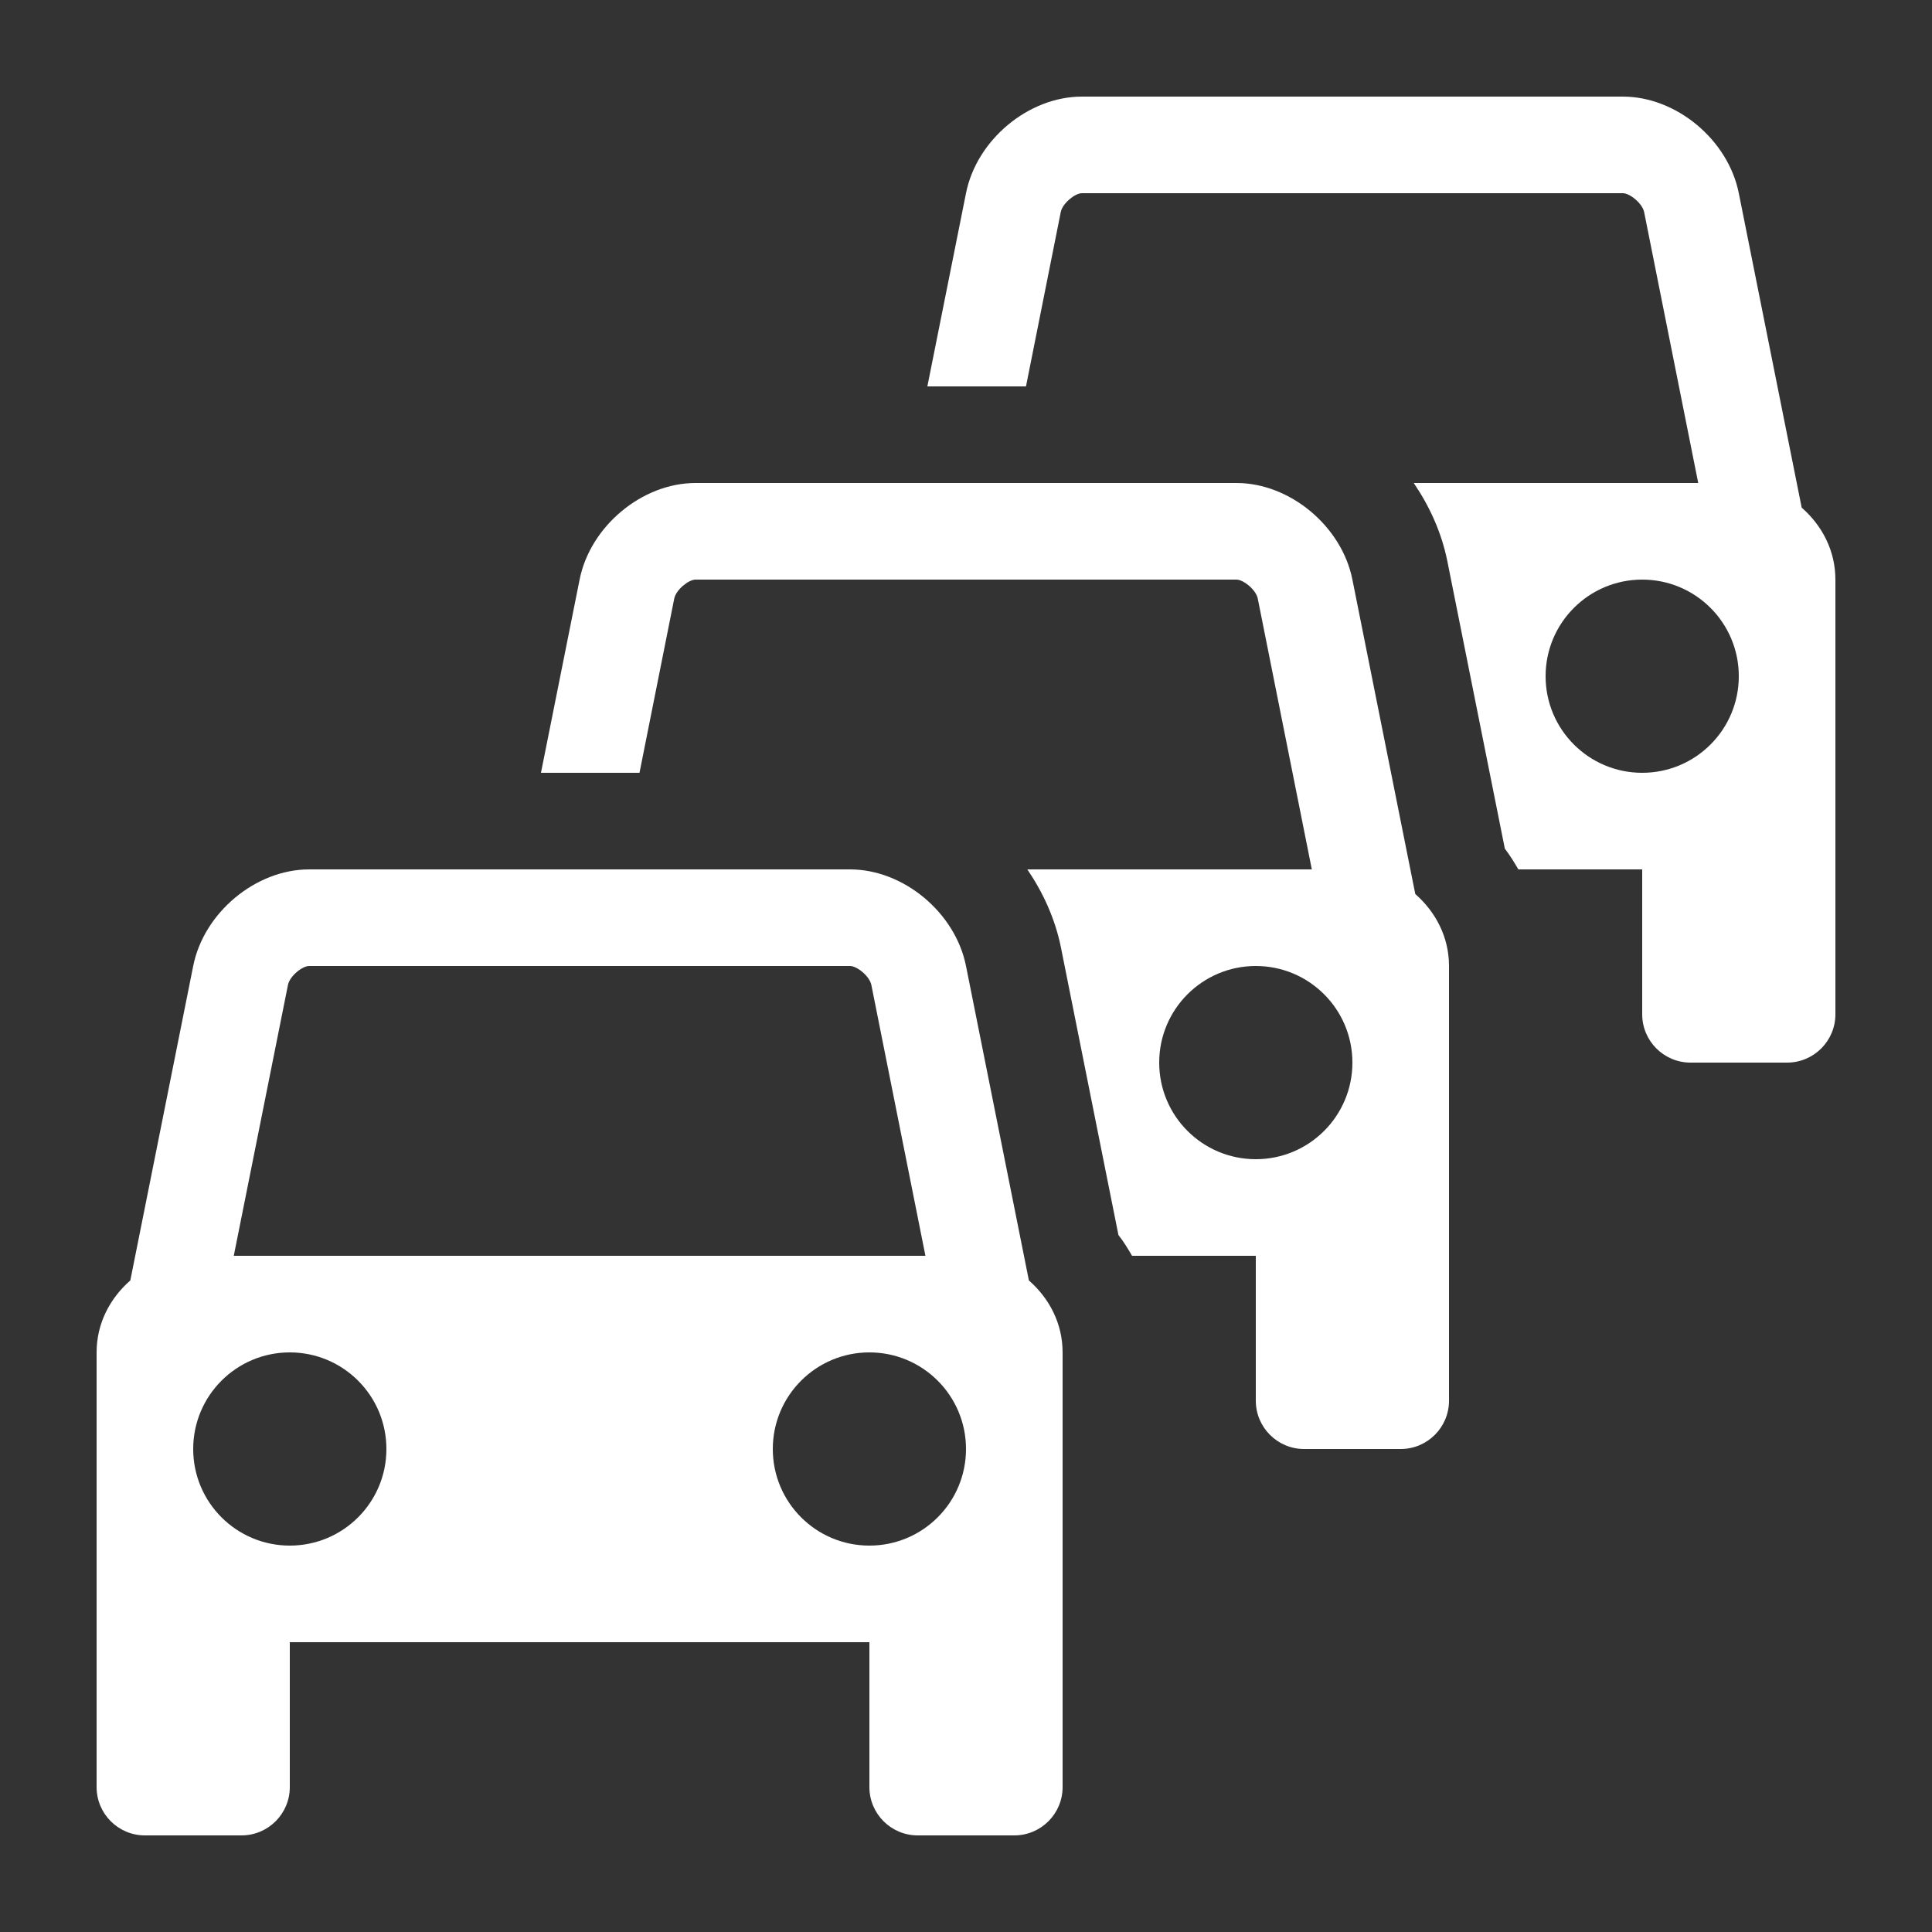 <?xml version="1.0" encoding="utf-8"?>
<!-- Generator: Adobe Illustrator 16.0.0, SVG Export Plug-In . SVG Version: 6.00 Build 0)  -->
<!DOCTYPE svg PUBLIC "-//W3C//DTD SVG 1.0//EN" "http://www.w3.org/TR/2001/REC-SVG-20010904/DTD/svg10.dtd">
<svg version="1.0" id="Layer_1" xmlns="http://www.w3.org/2000/svg" xmlns:xlink="http://www.w3.org/1999/xlink" x="0px" y="0px"
	 width="20px" height="20px" viewBox="0 0 20 20" enable-background="new 0 0 20 20" xml:space="preserve">
<rect x="0" y="0" width="20" height="20" fill="#333333" stroke="none"/>
<g>
	<g>
		<path fill="#FFFFFF" d="M1,14v4.5C1,18.776,1.224,19,1.5,19h1C2.776,19,3,18.776,3,18.5V17h6v1.5C9,18.776,9.224,19,9.5,19h1
			c0.276,0,0.5-0.224,0.5-0.5V14c0-0.301-0.139-0.561-0.349-0.745L10,10C9.89,9.447,9.353,9,8.8,9H3.2C2.647,9,2.11,9.447,2,10
			l-0.651,3.255C1.139,13.439,1,13.699,1,14 M9.58,13H2.42l0.561-2.804C2.999,10.105,3.128,10,3.2,10h5.6
			c0.072,0,0.201,0.105,0.22,0.195L9.58,13z M8,15c0-0.553,0.448-1,1-1s1,0.447,1,1s-0.448,1-1,1S8,15.553,8,15 M3,16
			c-0.552,0-1-0.447-1-1s0.448-1,1-1s1,0.447,1,1S3.552,16,3,16"/>
		<path fill="#FFFFFF" d="M14.651,9.255L14,6c-0.11-0.553-0.647-1-1.2-1H7.2C6.647,5,6.11,5.447,6,6L5.6,8H6.62l0.36-1.805
			C6.999,6.105,7.128,6,7.2,6h5.6c0.072,0,0.201,0.105,0.22,0.195L13.58,9h-2.945c0.163,0.24,0.287,0.51,0.347,0.804l0.596,2.981
			c0.053,0.067,0.098,0.141,0.141,0.215H13v1.5c0,0.276,0.224,0.5,0.5,0.5h1c0.276,0,0.5-0.224,0.5-0.5V10
			C15,9.699,14.861,9.439,14.651,9.255 M13,12c-0.552,0-1-0.447-1-1s0.448-1,1-1s1,0.447,1,1S13.552,12,13,12"/>
		<path fill="#FFFFFF" d="M18.651,5.255L18,2c-0.11-0.553-0.647-1-1.2-1h-5.6c-0.553,0-1.09,0.447-1.2,1L9.6,4h1.021l0.36-1.805
			C10.999,2.105,11.128,2,11.2,2h5.6c0.072,0,0.201,0.105,0.22,0.195L17.58,5h-2.945c0.163,0.24,0.287,0.51,0.347,0.805l0.596,2.98
			C15.63,8.853,15.675,8.926,15.718,9H17v1.5c0,0.276,0.224,0.5,0.5,0.5h1c0.276,0,0.5-0.224,0.5-0.5V6
			C19,5.699,18.861,5.439,18.651,5.255 M17,8c-0.552,0-1-0.447-1-1s0.448-1,1-1s1,0.447,1,1S17.552,8,17,8"/>
	</g>
</g>
</svg>

